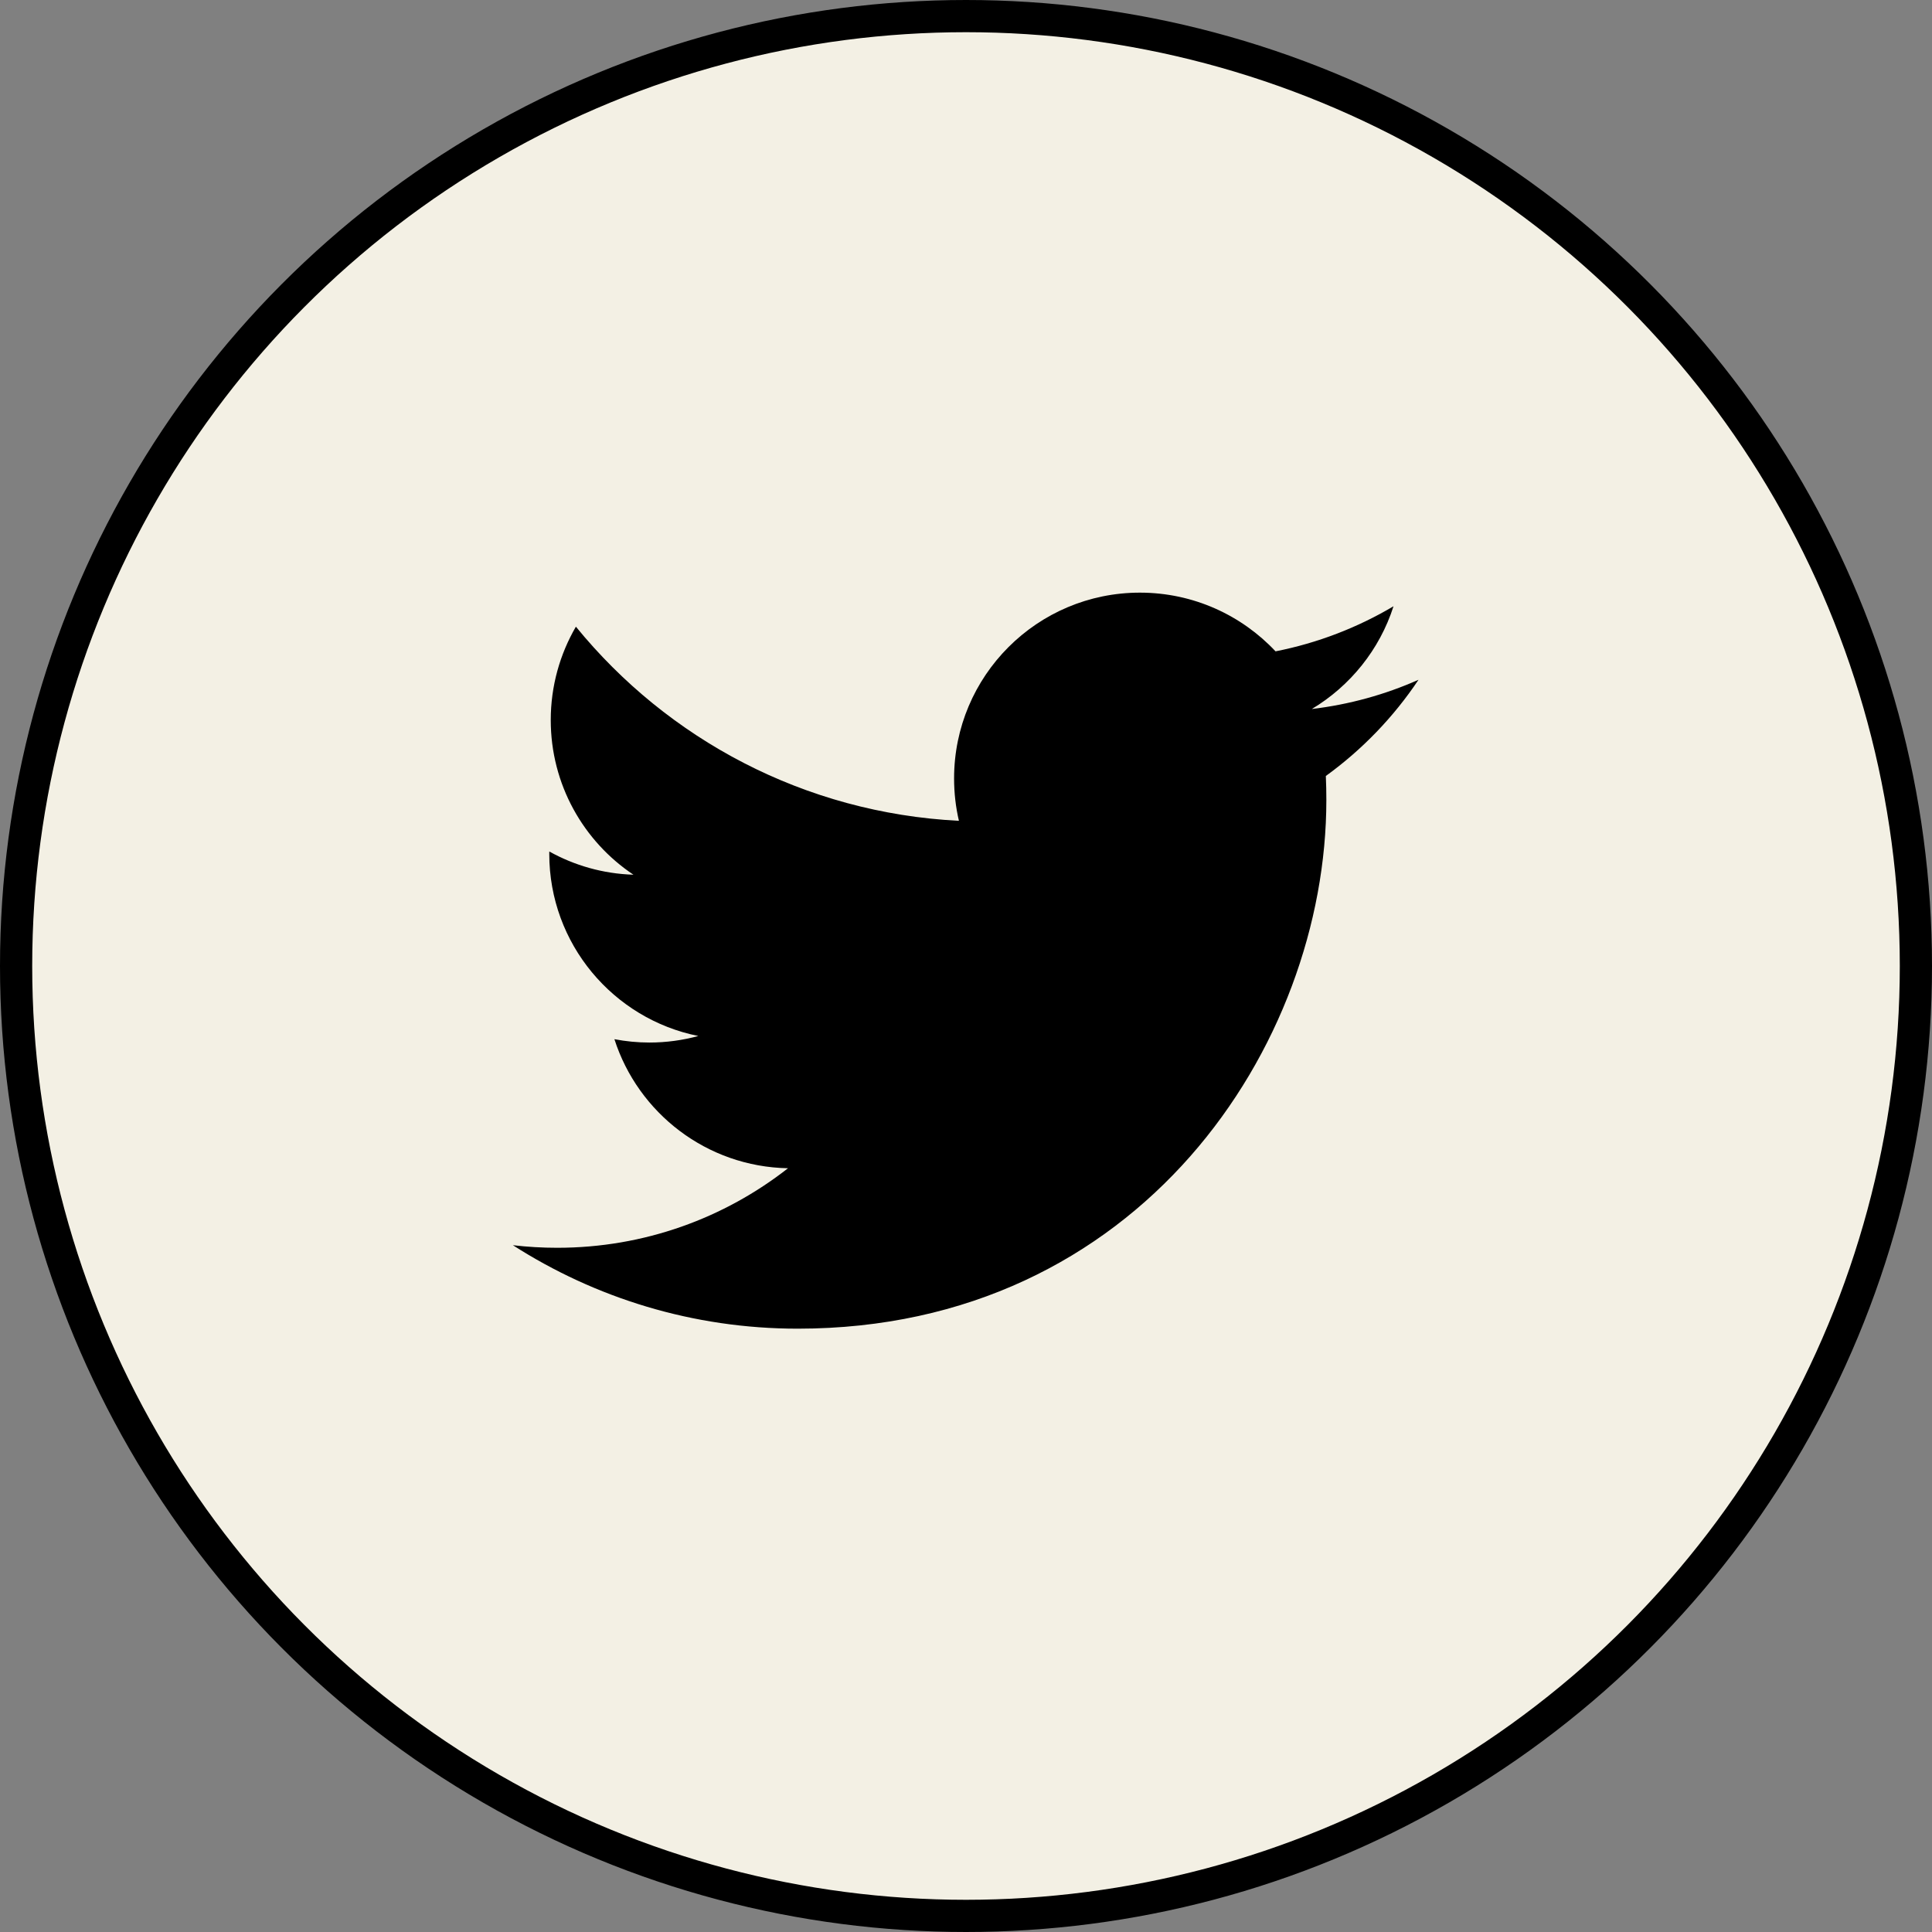 <svg width="60" height="60" viewBox="0 0 60 60" fill="none" xmlns="http://www.w3.org/2000/svg">
<rect x="0" y="0" width="60" height="60" fill="#808080" stroke="none"/>
<circle cx="30" cy="30" r="29.5" fill="#F3F0E4" stroke="black"/>
<path d="M24.773 41.263C35.387 41.263 41.191 32.469 41.191 24.845C41.191 24.595 41.186 24.346 41.175 24.099C42.301 23.284 43.281 22.268 44.053 21.111C43.02 21.57 41.907 21.88 40.74 22.019C41.931 21.305 42.846 20.175 43.277 18.828C42.162 19.489 40.927 19.969 39.613 20.228C38.56 19.107 37.061 18.405 35.401 18.405C32.214 18.405 29.63 20.989 29.63 24.175C29.63 24.628 29.681 25.068 29.78 25.491C24.984 25.249 20.731 22.953 17.885 19.462C17.39 20.314 17.104 21.305 17.104 22.362C17.104 24.364 18.123 26.131 19.672 27.165C18.725 27.136 17.836 26.876 17.059 26.444C17.058 26.468 17.058 26.491 17.058 26.517C17.058 29.312 19.047 31.645 21.687 32.174C21.202 32.306 20.692 32.377 20.166 32.377C19.794 32.377 19.433 32.34 19.081 32.273C19.816 34.565 21.946 36.234 24.472 36.281C22.497 37.828 20.009 38.751 17.305 38.751C16.84 38.751 16.38 38.724 15.928 38.671C18.482 40.307 21.515 41.263 24.773 41.263" fill="black"/>
</svg>
